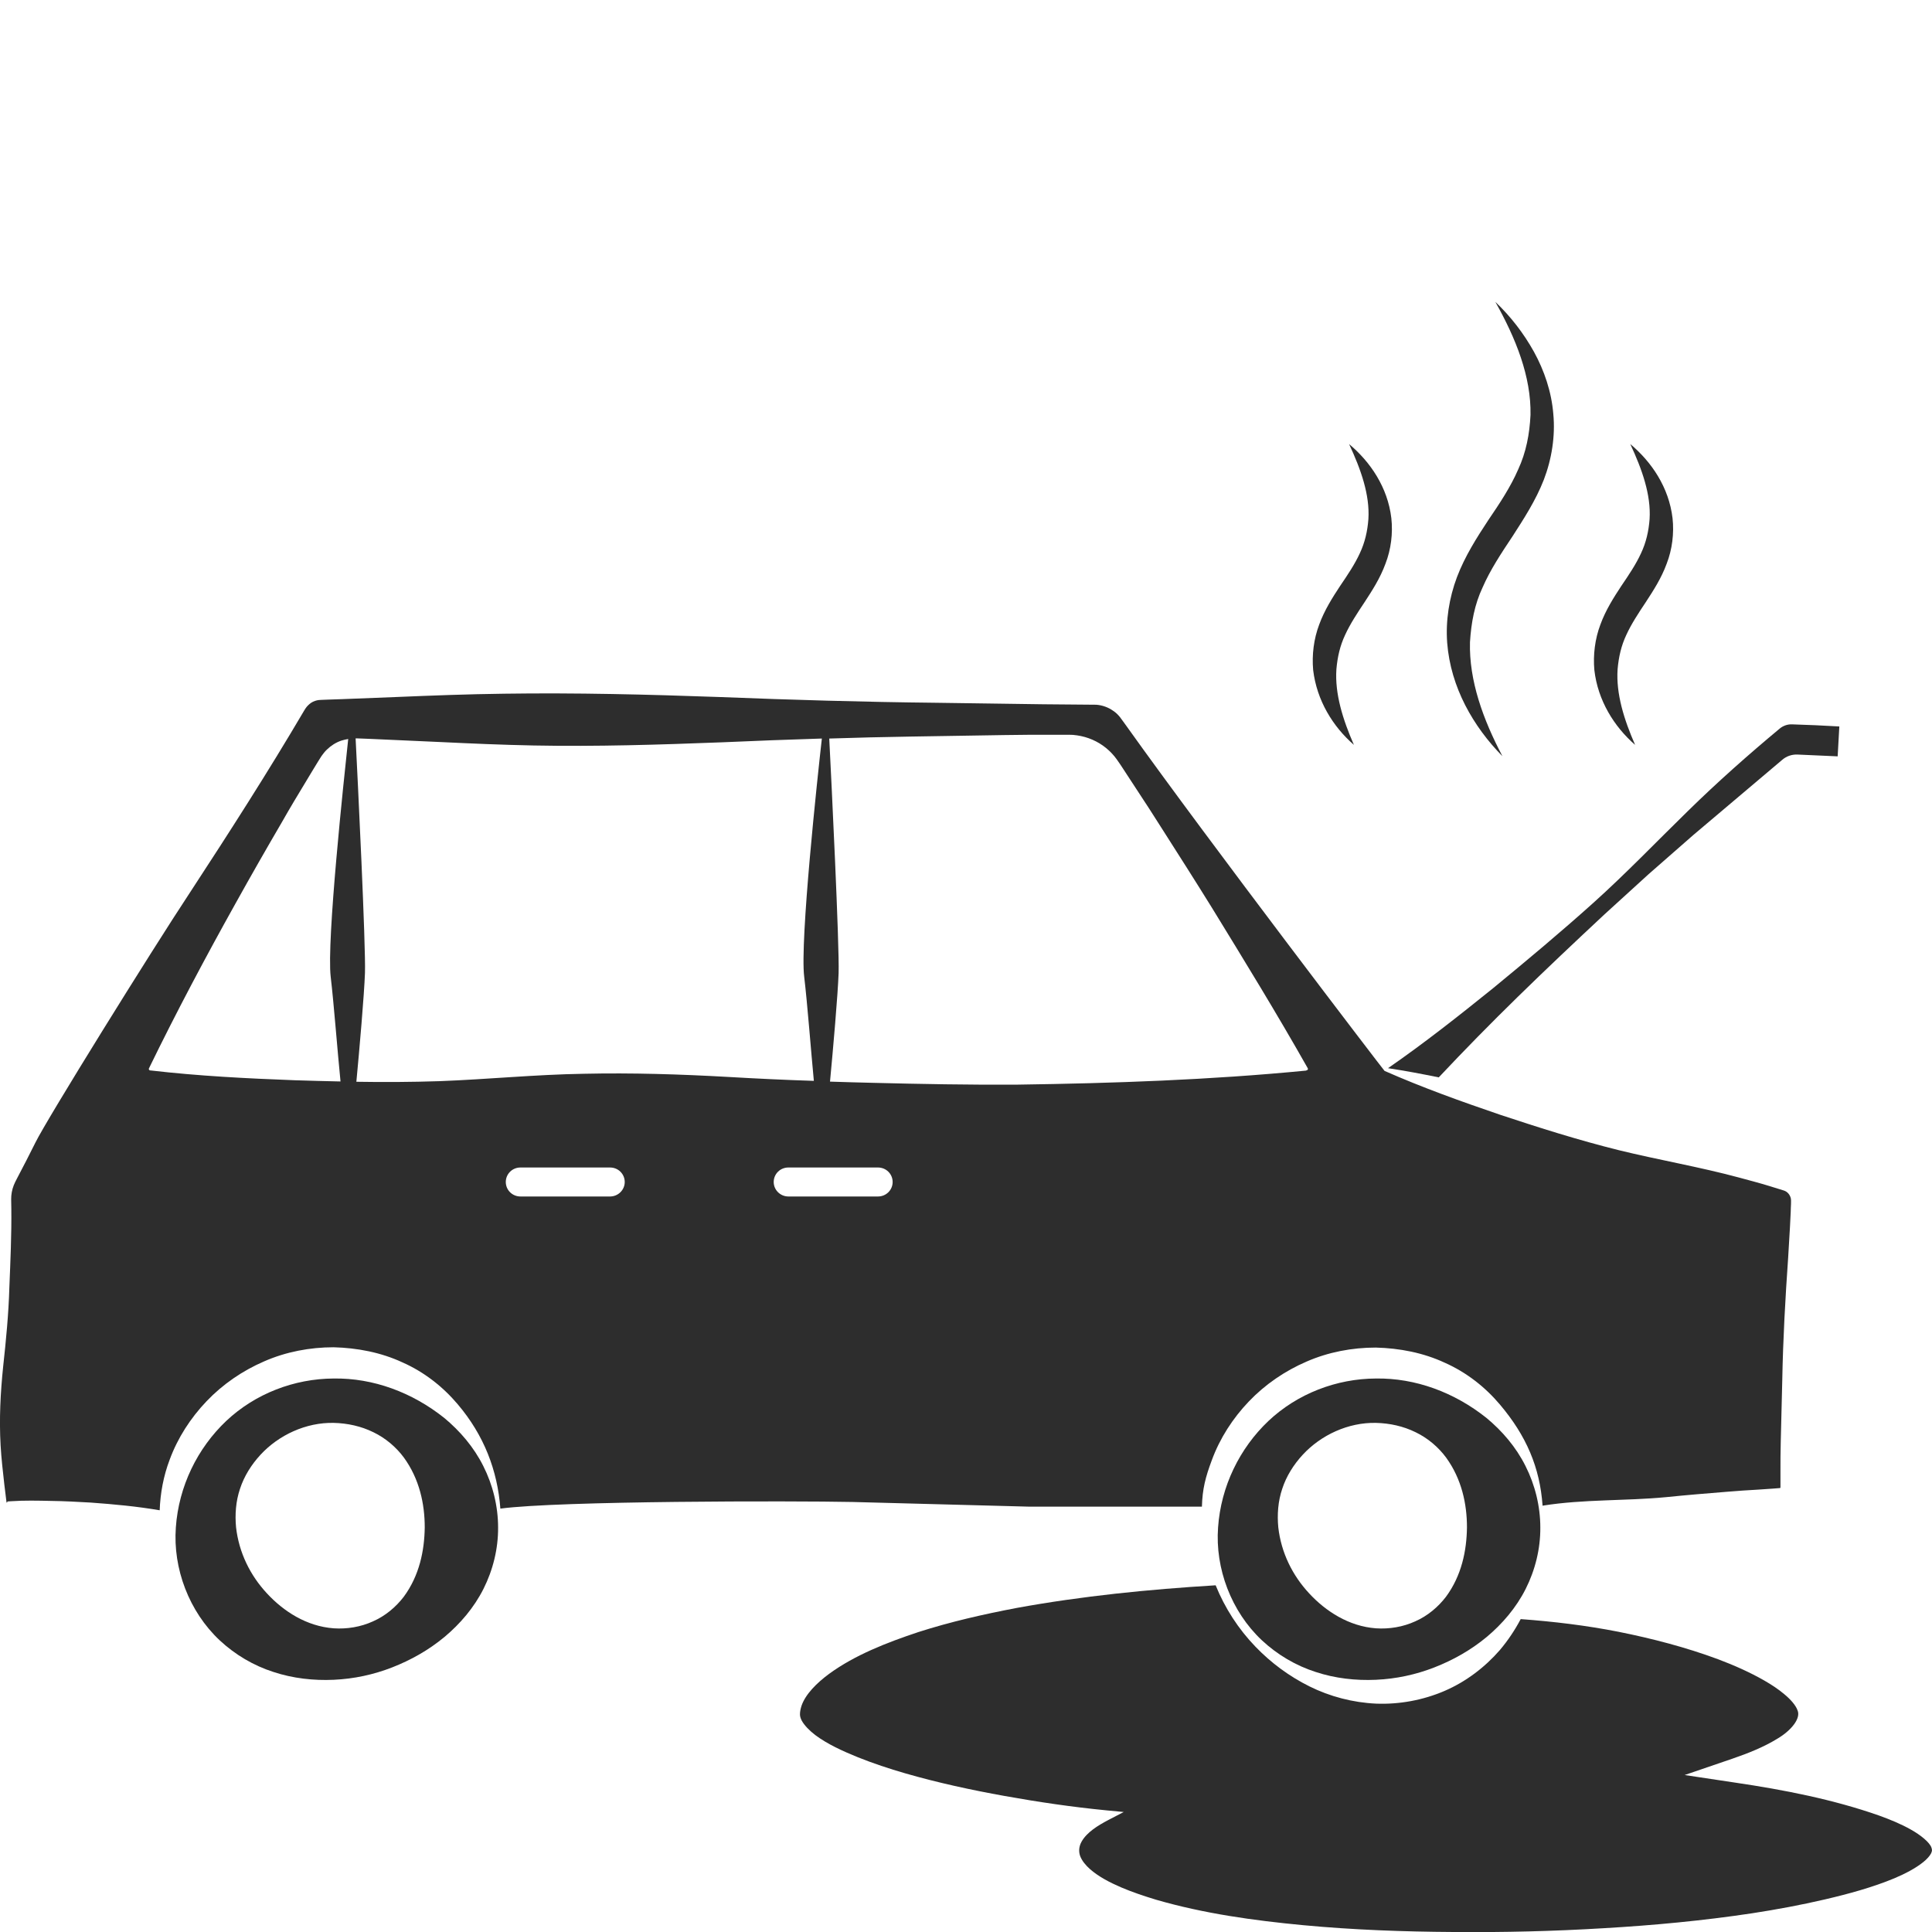 <?xml version="1.0" encoding="utf-8"?>
<!-- Generator: Adobe Illustrator 24.1.2, SVG Export Plug-In . SVG Version: 6.00 Build 0)  -->
<svg version="1.1" id="Layer_1" xmlns="http://www.w3.org/2000/svg" xmlns:xlink="http://www.w3.org/1999/xlink" x="0px" y="0px"
	 viewBox="0 0 128 128" style="enable-background:new 0 0 128 128;" xml:space="preserve">
<style type="text/css">
	.st0{fill:#2D2D2D;}
</style>
<g>
	<path class="st0" d="M29.43,93.94c-2.12-1.69-4.7-2.65-7.32-2.61c-2.61,0.01-5.2,1-7.12,2.81c-1.91,1.81-3.15,4.33-3.34,7.06
		c-0.2,2.71,0.87,5.57,2.91,7.48c1.02,0.95,2.24,1.67,3.55,2.09c1.3,0.43,2.67,0.58,4,0.52c1.34-0.06,2.64-0.34,3.87-0.82
		c1.23-0.48,2.41-1.14,3.46-2.01c1.04-0.87,1.96-1.94,2.59-3.19c0.63-1.25,0.98-2.66,0.97-4.07c0-1.41-0.35-2.82-0.98-4.07
		C31.39,95.87,30.47,94.8,29.43,93.94z M26.75,105.79c-0.52,0.68-1.22,1.27-2.04,1.63c-0.81,0.37-1.72,0.52-2.6,0.46
		c-1.8-0.13-3.33-1.13-4.42-2.31c-1.11-1.19-1.86-2.7-2.05-4.38c-0.08-0.84-0.02-1.72,0.26-2.55c0.27-0.83,0.75-1.6,1.36-2.26
		c1.21-1.31,3.02-2.15,4.85-2.11c0.91,0.02,1.82,0.22,2.63,0.62c0.81,0.39,1.51,0.99,2.02,1.68c1.03,1.42,1.38,3.07,1.38,4.62
		C28.12,102.73,27.79,104.38,26.75,105.79z"/>
	<path class="st0" d="M127.96,122.4c-0.12-0.34-0.72-0.83-1.35-1.18c-0.65-0.37-1.38-0.67-2.13-0.94c-3.02-1.06-6.28-1.7-9.54-2.18
		l-3.33-0.5l3.16-1.08c1.05-0.36,2.1-0.78,2.99-1.33c0.9-0.53,1.57-1.34,1.33-1.88c-0.12-0.34-0.47-0.73-0.87-1.06
		c-0.4-0.34-0.86-0.64-1.33-0.91c-0.96-0.55-2-1.01-3.06-1.41c-2.13-0.79-4.35-1.37-6.6-1.82c-2.13-0.42-4.3-0.68-6.48-0.84
		c-0.38,0.72-0.84,1.41-1.38,2.05c-0.99,1.14-2.25,2.1-3.67,2.71c-1.42,0.61-2.99,0.9-4.53,0.84c-1.54-0.07-3.06-0.47-4.41-1.14
		c-1.35-0.67-2.56-1.57-3.58-2.63c-1.13-1.17-2.03-2.56-2.64-4.07c-4.44,0.27-8.85,0.71-13.18,1.5c-2.21,0.42-4.4,0.92-6.52,1.6
		c-2.1,0.7-4.2,1.52-5.9,2.76c-0.83,0.61-1.58,1.36-1.84,2.13c-0.06,0.19-0.1,0.38-0.1,0.56c0,0.13,0.04,0.27,0.12,0.42
		c0.17,0.31,0.5,0.65,0.89,0.95c0.8,0.6,1.81,1.06,2.82,1.47c1.02,0.41,2.08,0.76,3.15,1.07c2.15,0.62,4.36,1.1,6.59,1.5
		c2.23,0.4,4.47,0.73,6.73,0.95l1.15,0.11l-1.02,0.53c-0.7,0.37-1.42,0.81-1.77,1.43c-0.17,0.3-0.21,0.63-0.1,0.95
		c0.12,0.32,0.36,0.61,0.65,0.87c0.58,0.51,1.32,0.89,2.06,1.21c0.75,0.32,1.53,0.58,2.32,0.82c3.17,0.92,6.48,1.38,9.77,1.69
		c3.3,0.31,6.62,0.43,9.94,0.45c3.32,0.03,6.63-0.05,9.93-0.25c3.3-0.19,6.6-0.5,9.85-0.99c1.63-0.25,3.24-0.55,4.83-0.92
		c1.58-0.37,3.16-0.8,4.6-1.4c0.71-0.3,1.4-0.66,1.91-1.07c0.25-0.2,0.44-0.42,0.52-0.58C128.02,122.61,128.01,122.56,127.96,122.4z
		"/>
	<path class="st0" d="M98.48,93.94c-2.12-1.69-4.7-2.65-7.32-2.61c-2.61,0.01-5.2,1-7.12,2.81c-1.91,1.81-3.15,4.33-3.34,7.06
		c-0.2,2.71,0.87,5.57,2.91,7.48c1.02,0.95,2.24,1.67,3.55,2.09c1.3,0.43,2.67,0.58,4,0.52c1.34-0.06,2.64-0.34,3.87-0.82
		c1.23-0.48,2.41-1.14,3.46-2.01c1.04-0.87,1.96-1.94,2.59-3.19c0.63-1.25,0.98-2.66,0.97-4.07c0-1.41-0.35-2.82-0.98-4.07
		C100.44,95.87,99.52,94.8,98.48,93.94z M95.8,105.79c-0.52,0.68-1.22,1.27-2.04,1.63c-0.81,0.37-1.72,0.52-2.6,0.46
		c-1.79-0.13-3.33-1.13-4.42-2.31c-1.11-1.19-1.86-2.7-2.05-4.38c-0.08-0.84-0.02-1.72,0.26-2.55c0.27-0.83,0.75-1.6,1.36-2.26
		c1.21-1.31,3.02-2.15,4.85-2.11c0.91,0.02,1.82,0.22,2.63,0.62c0.81,0.39,1.51,0.99,2.02,1.68c1.03,1.42,1.38,3.07,1.38,4.62
		C97.17,102.73,96.84,104.38,95.8,105.79z"/>
	<path class="st0" d="M68.2,99.82h11.43c0.03-1.17,0.24-1.97,0.66-3.09c0.53-1.44,1.38-2.76,2.45-3.88
		c1.07-1.12,2.38-2.02,3.82-2.64c1.44-0.63,3.02-0.93,4.59-0.93c1.57,0.04,3.14,0.34,4.56,1c1.43,0.63,2.68,1.61,3.66,2.77
		c1.75,2.07,2.65,4.16,2.83,6.71c0.01,0,0.02-0.01,0.03-0.01c2.71-0.43,5.43-0.3,8.15-0.56c1.36-0.14,2.72-0.25,4.08-0.36
		c0.68-0.06,1.36-0.1,2.04-0.14l1.02-0.07l0.26-0.02l0.13-0.01c0.04,0,0.02-0.01,0.03,0c0.01-0.01,0.01-0.01,0.01-0.02
		c0-0.02,0.01,0,0.01-0.04l0-1.01c0-0.68,0-1.35,0.02-2.03l0.1-4.06c0.05-2.7,0.2-5.41,0.39-8.11l0.12-2.03l0.05-1.01
		c0-0.32,0.05-0.73,0-0.91c-0.06-0.23-0.23-0.43-0.47-0.5l-0.97-0.3c-0.65-0.2-1.31-0.37-1.97-0.55c-2.63-0.71-5.34-1.17-7.99-1.82
		c-2.65-0.66-5.25-1.48-7.84-2.34c-2.58-0.88-5.15-1.8-7.67-2.91c-0.04-0.02-11.57-15.1-17.05-22.78l-0.26-0.36l-0.22-0.3
		c-0.13-0.16-0.27-0.3-0.44-0.41c-0.33-0.24-0.73-0.38-1.13-0.41l-3.5-0.03l-7.15-0.1c-4.77-0.05-9.53-0.19-14.3-0.38
		c-4.77-0.17-9.53-0.29-14.3-0.22c-2.38,0.03-4.77,0.12-7.15,0.22l-3.57,0.14l-0.89,0.03c-0.29,0.02-0.64,0.01-0.77,0.05
		c-0.18,0.04-0.35,0.12-0.49,0.24c-0.15,0.13-0.23,0.22-0.36,0.44c-2.4,4.08-4.96,8.07-7.55,12.03C9.99,63.06,3.11,74.14,2.34,75.71
		c-0.39,0.79-0.79,1.56-1.2,2.34c-0.12,0.22-0.16,0.32-0.23,0.48c-0.06,0.15-0.1,0.3-0.13,0.46c-0.03,0.16-0.04,0.31-0.04,0.47
		l0.01,0.61c0.02,1.74-0.06,3.49-0.13,5.23c-0.05,1.74-0.22,3.49-0.41,5.23c-0.18,1.74-0.27,3.49-0.17,5.23
		c0.05,0.87,0.15,1.74,0.25,2.62l0.08,0.65l0.04,0.33l0.02,0.16c0.01,0.05,0.01,0.02,0.02,0.03c0.02,0,0.04-0.02,0.04-0.04
		c0-0.01-0.01-0.02-0.02-0.03c-0.03,0,0.07,0,0.11-0.01l0.16-0.01c0.88-0.06,1.76-0.04,2.64-0.02c0.88,0.01,1.76,0.06,2.64,0.11
		c1.52,0.11,3.04,0.25,4.56,0.51c0.04-1.13,0.25-2.27,0.66-3.35c0.53-1.44,1.38-2.76,2.45-3.88c1.07-1.12,2.38-2.02,3.82-2.64
		c1.44-0.63,3.02-0.93,4.59-0.93c1.57,0.04,3.14,0.34,4.56,1c1.43,0.63,2.68,1.61,3.66,2.77c1.75,2.06,2.64,4.39,2.83,6.92
		c3.87-0.52,19.43-0.52,23.33-0.44L68.2,99.82z M60.3,48.8l6.23-0.1c1.04-0.02,2.08-0.02,3.12-0.02l0.78,0l0.4,0
		c0.18,0,0.35,0.01,0.53,0.04c0.7,0.1,1.37,0.39,1.91,0.83c0.27,0.22,0.51,0.47,0.71,0.75l0.14,0.2l0.11,0.16l0.21,0.32l0.85,1.3
		c0.57,0.86,1.13,1.73,1.68,2.6c1.11,1.74,2.22,3.48,3.31,5.24c2.16,3.52,4.32,7.04,6.36,10.65c0.03,0.05,0.01,0.11-0.04,0.13
		c-0.01,0.01-0.02,0-0.04,0.01c-0.01,0.01-0.02,0.01-0.03,0.02c-6.38,0.62-12.76,0.84-19.13,0.93c-3.19,0.02-6.38-0.04-9.57-0.12
		c-0.95-0.02-1.89-0.05-2.84-0.08c0.2-2.11,0.52-5.76,0.57-7.19c0.06-1.8-0.48-12.81-0.62-15.54C56.72,48.87,58.51,48.83,60.3,48.8z
		 M21.91,64.72c0.21,1.77,0.45,4.95,0.65,6.93c-1-0.02-2-0.05-3.01-0.08c-3.19-0.12-6.38-0.28-9.57-0.65c0,0,0,0-0.01,0
		c-0.02,0-0.05,0-0.07-0.02c-0.04-0.03-0.05-0.08-0.03-0.12c1.81-3.72,3.75-7.37,5.76-10.97c1-1.8,2.03-3.6,3.07-5.38
		c0.51-0.9,1.04-1.78,1.58-2.67c0.27-0.44,0.53-0.89,0.8-1.32l0.22-0.35c0.11-0.15,0.22-0.3,0.36-0.43
		c0.27-0.26,0.59-0.47,0.95-0.59c0.15-0.05,0.3-0.08,0.46-0.11C22.79,51.6,21.63,62.35,21.91,64.72z M40.42,79.27h-5.94
		c-0.54,0-0.97-0.43-0.97-0.96c0-0.53,0.43-0.96,0.97-0.96h5.94c0.54,0,0.97,0.43,0.97,0.96C41.39,78.84,40.95,79.27,40.42,79.27z
		 M48.25,71.35c-3.19-0.18-6.38-0.28-9.57-0.21c-3.19,0.05-6.38,0.37-9.57,0.49c-1.83,0.06-3.67,0.07-5.5,0.04
		c0.2-2.1,0.52-5.78,0.57-7.21c0.06-1.8-0.48-12.81-0.62-15.54c0.04,0,0.08,0,0.11,0l0.78,0.03l1.56,0.07l3.12,0.14
		c2.08,0.1,4.16,0.19,6.23,0.23c4.16,0.08,8.31-0.05,12.47-0.21c2.21-0.1,4.41-0.18,6.62-0.25c-0.29,2.58-1.46,13.41-1.17,15.78
		c0.21,1.76,0.45,4.92,0.64,6.9C52.03,71.55,50.14,71.46,48.25,71.35z M51.26,78.31c0-0.53,0.43-0.96,0.97-0.96h5.94
		c0.54,0,0.97,0.43,0.97,0.96c0,0.53-0.43,0.96-0.97,0.96h-5.94C51.7,79.27,51.26,78.84,51.26,78.31z"/>
	<path class="st0" d="M91.96,70.77c1.13,0.17,2.24,0.38,3.36,0.61c1.71-1.82,3.45-3.59,5.23-5.33c1.89-1.85,3.81-3.66,5.74-5.46
		l2.93-2.67l2.98-2.61l5.89-4.98c0.27-0.23,0.62-0.35,0.98-0.34c0.73,0.03,2.01,0.09,2.68,0.12l0.11-1.98
		c-1.05-0.06-2.09-0.11-3.14-0.14c-0.29-0.01-0.58,0.09-0.81,0.28c-2.09,1.74-4.12,3.54-6.06,5.44c-2.09,2.04-4.11,4.15-6.28,6.1
		c-2.17,1.95-4.41,3.82-6.66,5.67C96.64,67.31,94.36,69.11,91.96,70.77z"/>
	<path class="st0" d="M99.54,50.1c-1.28-2.43-2.22-5.01-2.15-7.56c0.08-1.27,0.3-2.49,0.84-3.63c0.5-1.15,1.22-2.24,1.98-3.38
		c0.74-1.15,1.53-2.36,2.07-3.74c0.53-1.38,0.77-2.91,0.63-4.37c-0.12-1.47-0.6-2.87-1.28-4.11c-0.69-1.24-1.55-2.35-2.56-3.31
		c1.35,2.4,2.38,4.95,2.33,7.49c-0.06,1.26-0.29,2.48-0.82,3.62c-0.5,1.15-1.22,2.24-1.99,3.37c-0.75,1.14-1.53,2.36-2.06,3.75
		c-0.52,1.38-0.76,2.9-0.65,4.36C96.11,45.54,97.61,48.14,99.54,50.1z"/>
	<path class="st0" d="M108.33,49.35c-0.74-1.69-1.27-3.39-1.16-5.01c0.07-0.81,0.24-1.56,0.58-2.28c0.33-0.72,0.79-1.42,1.29-2.17
		c0.49-0.75,1.03-1.58,1.38-2.54c0.37-0.95,0.5-2.02,0.39-3.02c-0.24-2.04-1.39-3.73-2.8-4.91c0.78,1.67,1.38,3.36,1.28,4.97
		c-0.06,0.8-0.23,1.55-0.57,2.27c-0.33,0.72-0.8,1.42-1.31,2.17c-0.5,0.76-1.03,1.59-1.38,2.55c-0.36,0.95-0.49,2.01-0.4,3.01
		C105.86,46.41,106.94,48.14,108.33,49.35z"/>
	<path class="st0" d="M89.7,49.35c-0.74-1.69-1.27-3.39-1.16-5.01c0.07-0.81,0.24-1.56,0.58-2.28c0.33-0.72,0.79-1.42,1.29-2.17
		c0.49-0.75,1.03-1.58,1.38-2.54c0.37-0.95,0.5-2.02,0.39-3.02c-0.24-2.04-1.39-3.73-2.8-4.91c0.78,1.67,1.38,3.36,1.28,4.97
		c-0.06,0.8-0.23,1.55-0.57,2.27c-0.33,0.72-0.8,1.42-1.31,2.17c-0.5,0.76-1.03,1.59-1.38,2.55c-0.36,0.95-0.49,2.01-0.4,3.01
		C87.24,46.41,88.31,48.14,89.7,49.35z"/>
</g>
</svg>
